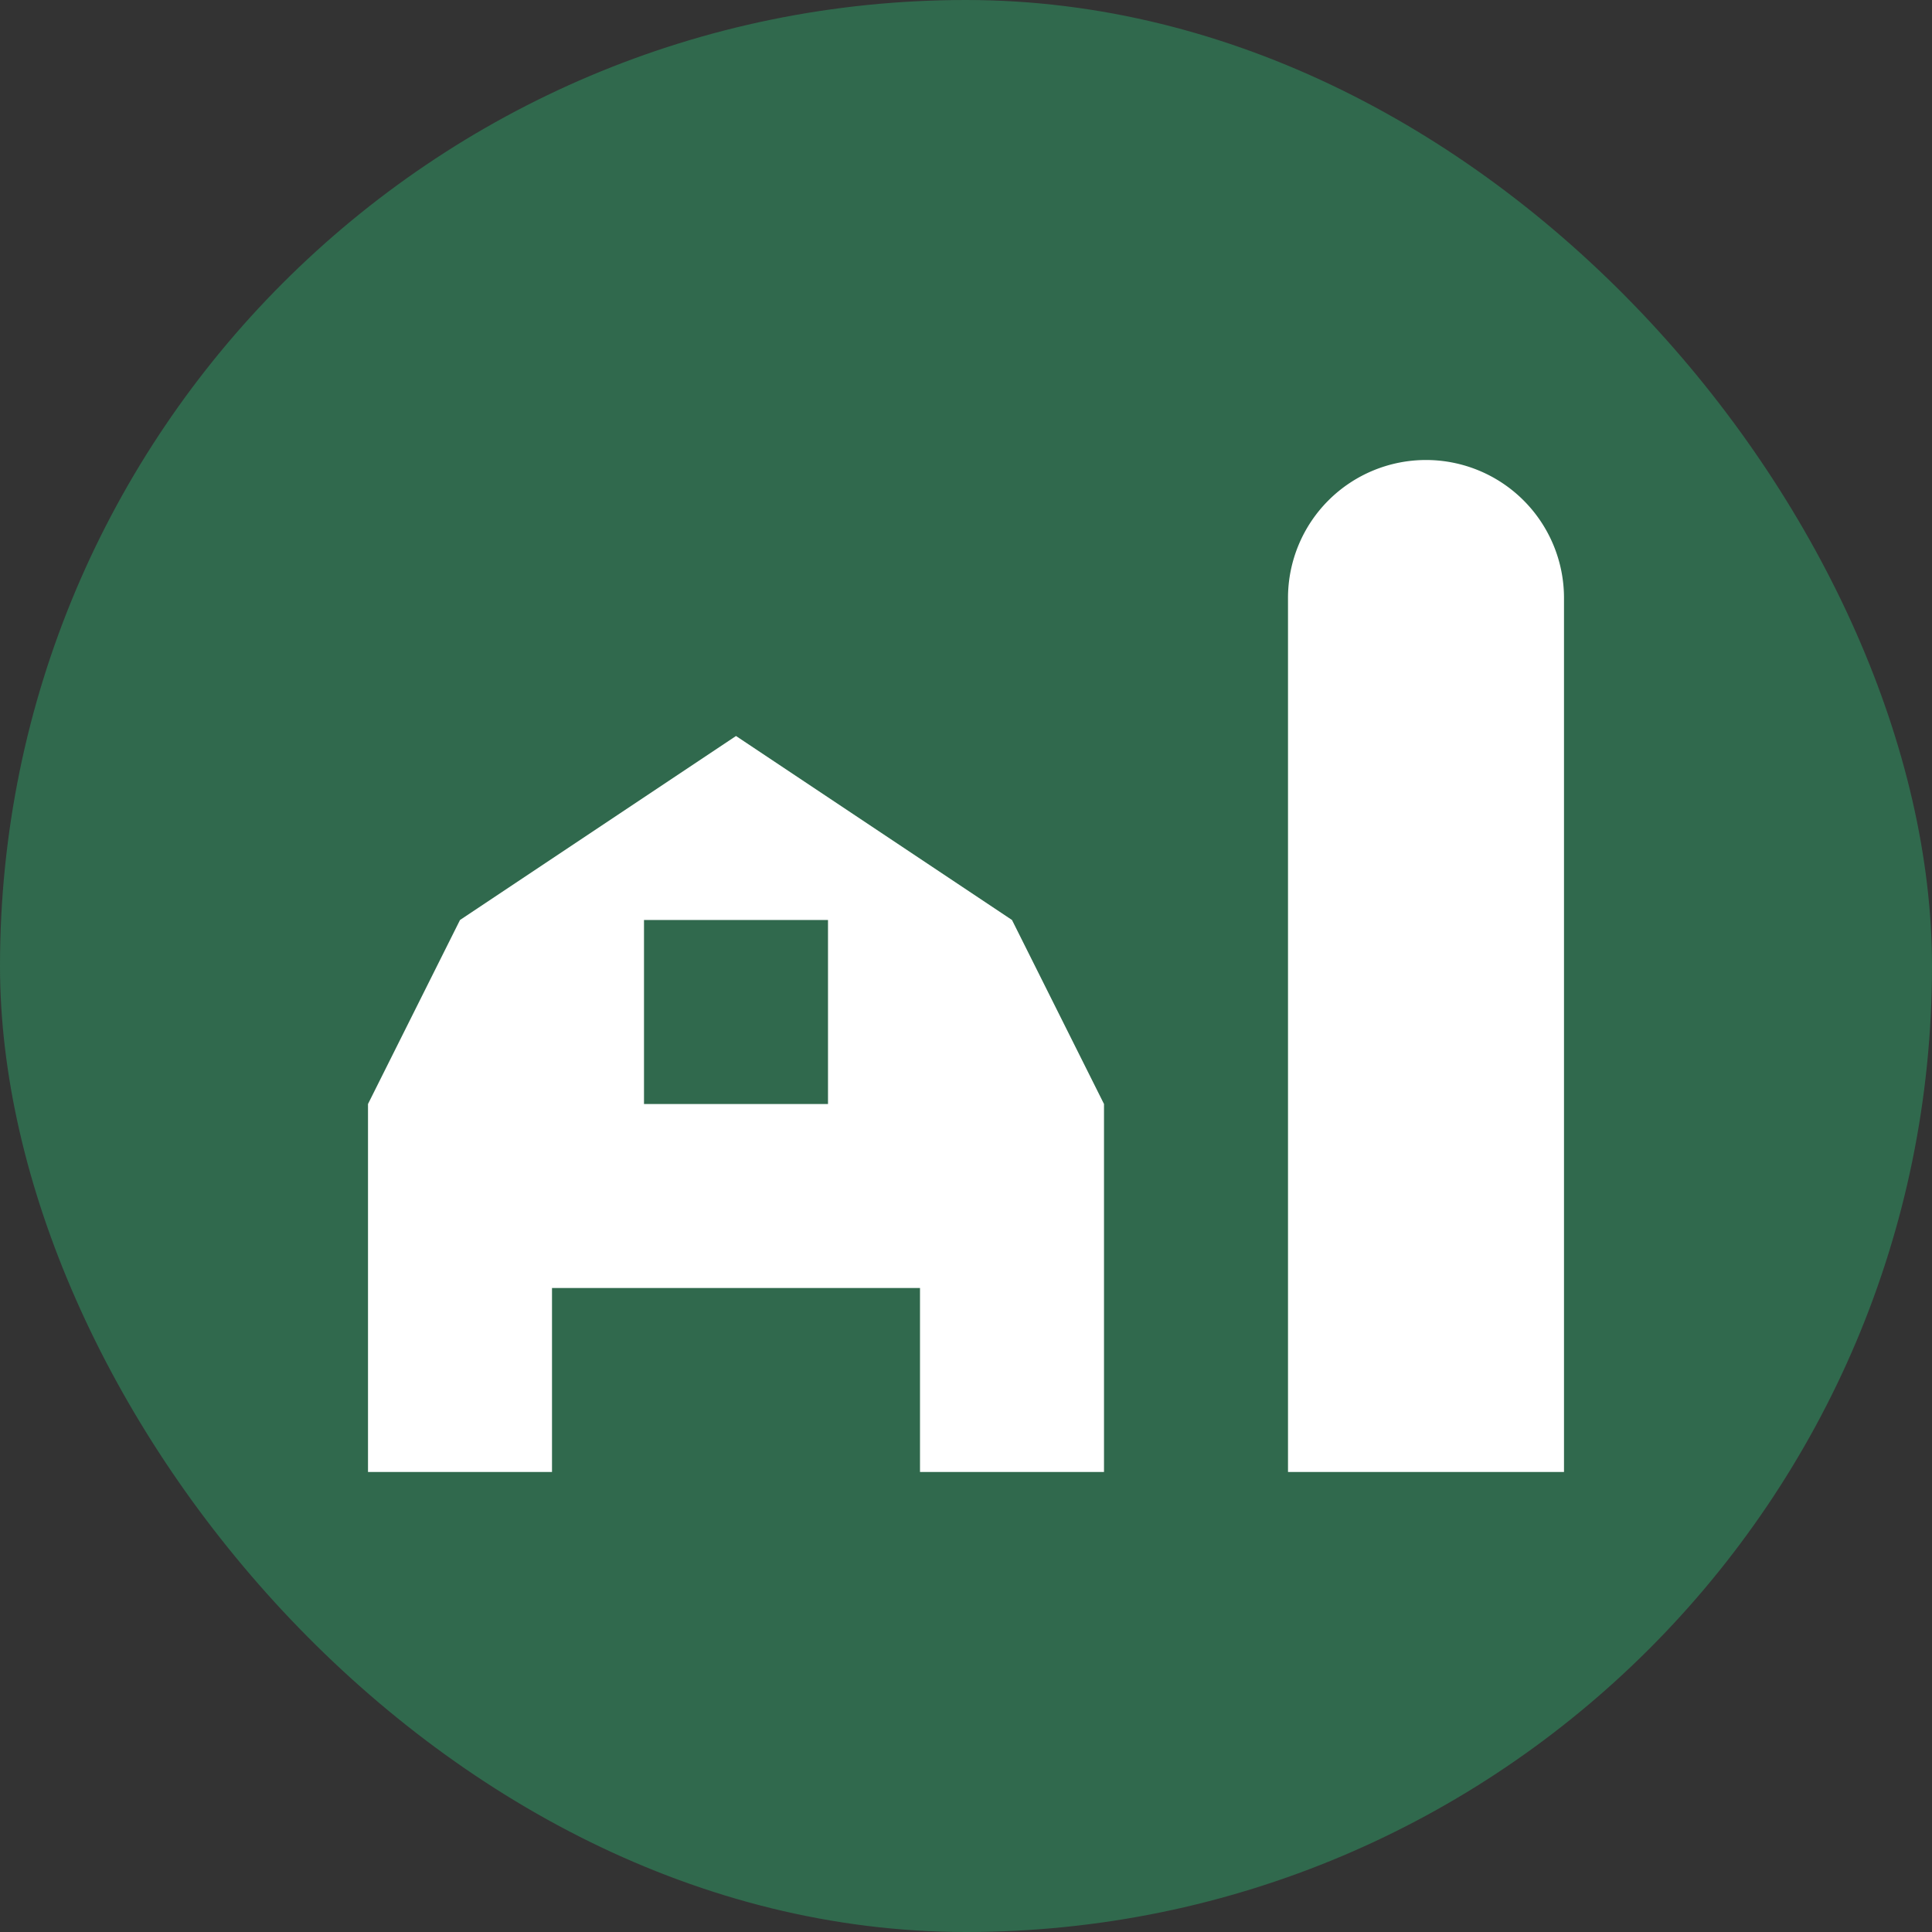 <svg xmlns="http://www.w3.org/2000/svg" viewBox="0 0 21 21" height="21" width="21"><rect x="0" y="0" width="21" height="21" fill="#333333" stroke="none"/><title>farm-15.svg</title><rect fill="none" x="0" y="0" width="21" height="21"></rect><rect x="0" y="0" width="21" height="21" rx="10.5" ry="10.5" fill="#30694d"></rect><path fill="#ffffff" transform="translate(3 3)" d="M8,7L5,5,2,7,1,9v4H3V11H7v2H9V9ZM6,9H4V7H6V9Zm8,4H11V3.5a1.5,1.5,0,0,1,3,0V13Z"></path></svg>